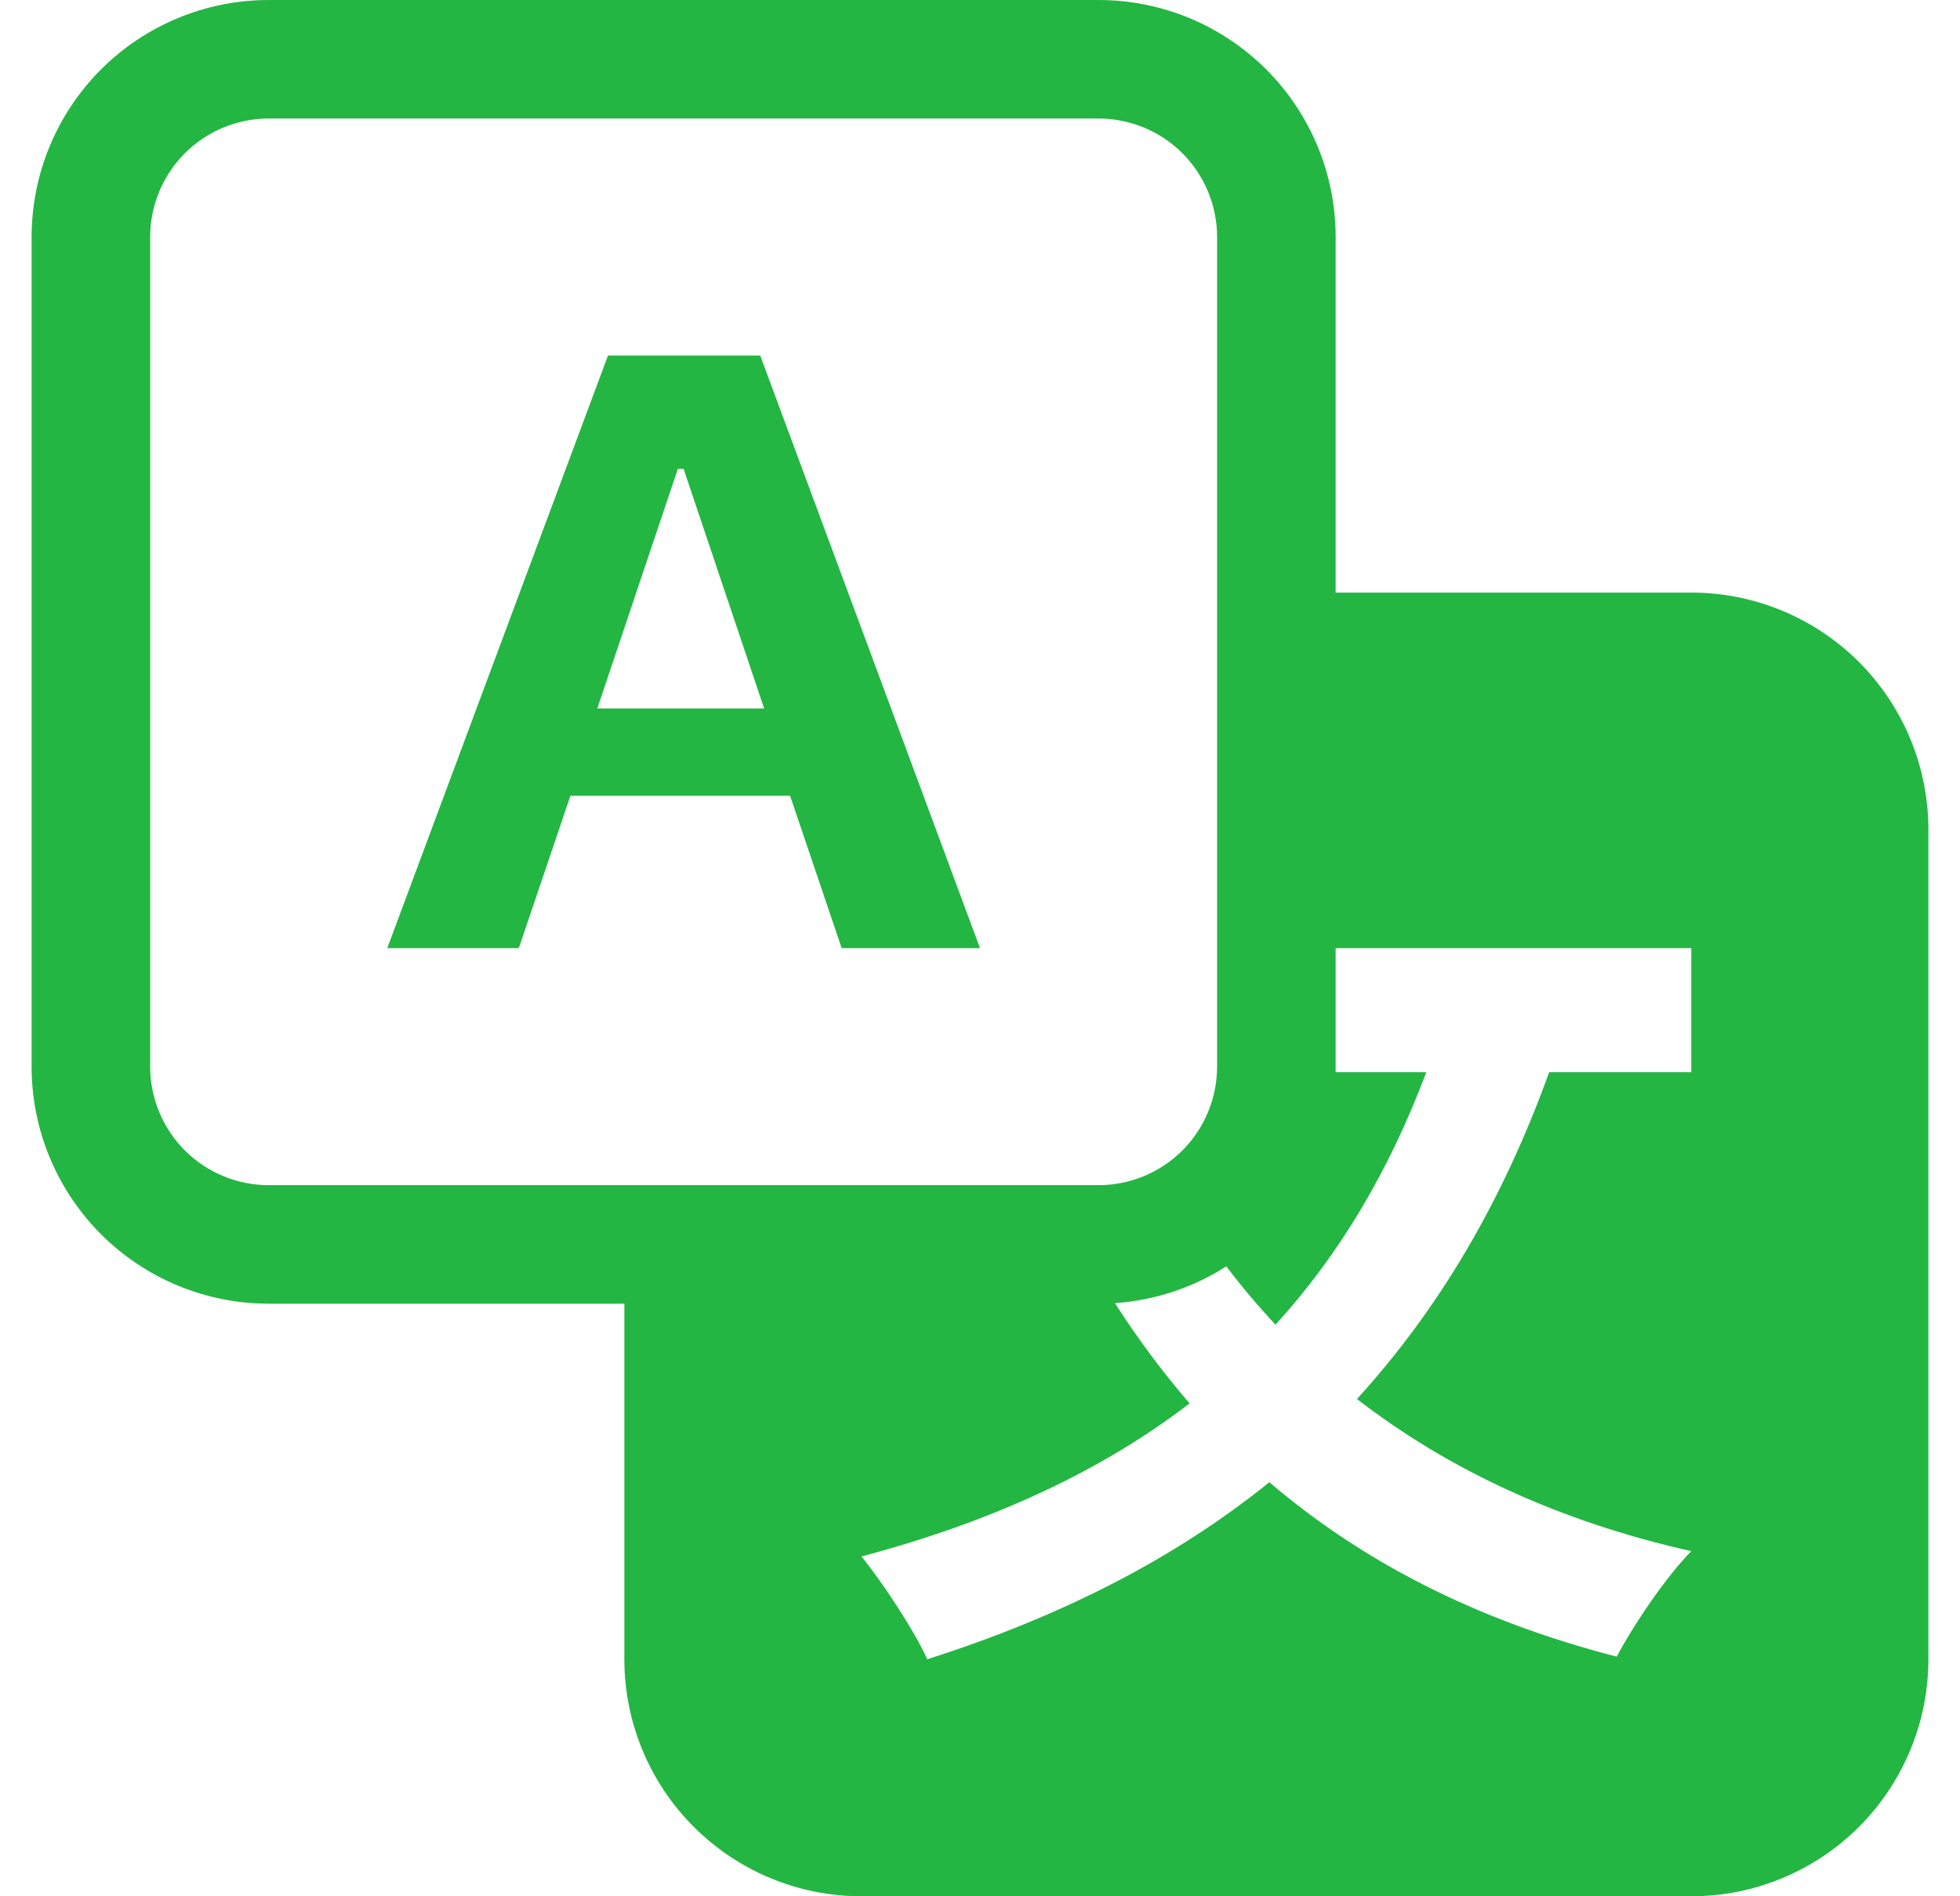 <svg width="31" height="30" viewBox="0 0 31 30" fill="none" xmlns="http://www.w3.org/2000/svg">
<g id="Translate" clip-path="url(#clip0_1203_15960)">
<path id="Vector" d="M9.022 12.589L8.206 15H6.125L9.616 5.625H12.024L15.5 15H13.312L12.496 12.589H9.022ZM12.086 11.209L10.812 7.418H10.721L9.447 11.209H12.086Z" fill="#23B643"/>
<path id="Vector_2" d="M0.5 3.75C0.5 2.755 0.895 1.802 1.598 1.098C2.302 0.395 3.255 0 4.25 0L17.375 0C18.37 0 19.323 0.395 20.027 1.098C20.73 1.802 21.125 2.755 21.125 3.75V9.375H26.75C27.745 9.375 28.698 9.77 29.402 10.473C30.105 11.177 30.5 12.13 30.5 13.125V26.25C30.5 27.245 30.105 28.198 29.402 28.902C28.698 29.605 27.745 30 26.75 30H13.625C12.63 30 11.677 29.605 10.973 28.902C10.27 28.198 9.875 27.245 9.875 26.25V20.625H4.25C3.255 20.625 2.302 20.23 1.598 19.527C0.895 18.823 0.5 17.87 0.5 16.875V3.75ZM4.25 1.875C3.753 1.875 3.276 2.073 2.924 2.424C2.573 2.776 2.375 3.253 2.375 3.75V16.875C2.375 17.372 2.573 17.849 2.924 18.201C3.276 18.552 3.753 18.75 4.25 18.75H17.375C17.872 18.75 18.349 18.552 18.701 18.201C19.052 17.849 19.25 17.372 19.25 16.875V3.75C19.25 3.253 19.052 2.776 18.701 2.424C18.349 2.073 17.872 1.875 17.375 1.875H4.25ZM17.634 20.616C17.995 21.179 18.389 21.708 18.815 22.202C17.413 23.28 15.678 24.079 13.625 24.624C13.959 25.031 14.471 25.815 14.666 26.25C16.775 25.577 18.566 24.668 20.077 23.449C21.534 24.696 23.337 25.633 25.571 26.209C25.82 25.733 26.347 24.947 26.75 24.54C24.641 24.066 22.893 23.239 21.462 22.133C22.739 20.732 23.754 19.037 24.502 16.963H26.75V15H21.125V16.963H22.559C21.963 18.546 21.172 19.862 20.174 20.957C19.899 20.663 19.639 20.356 19.396 20.034C18.867 20.373 18.261 20.573 17.634 20.616Z" fill="#23B643"/>
</g>
<defs>
<clipPath id="clip0_1203_15960">
<rect width="30" height="30" fill="white" transform="translate(0.5)"/>
</clipPath>
</defs>
</svg>
